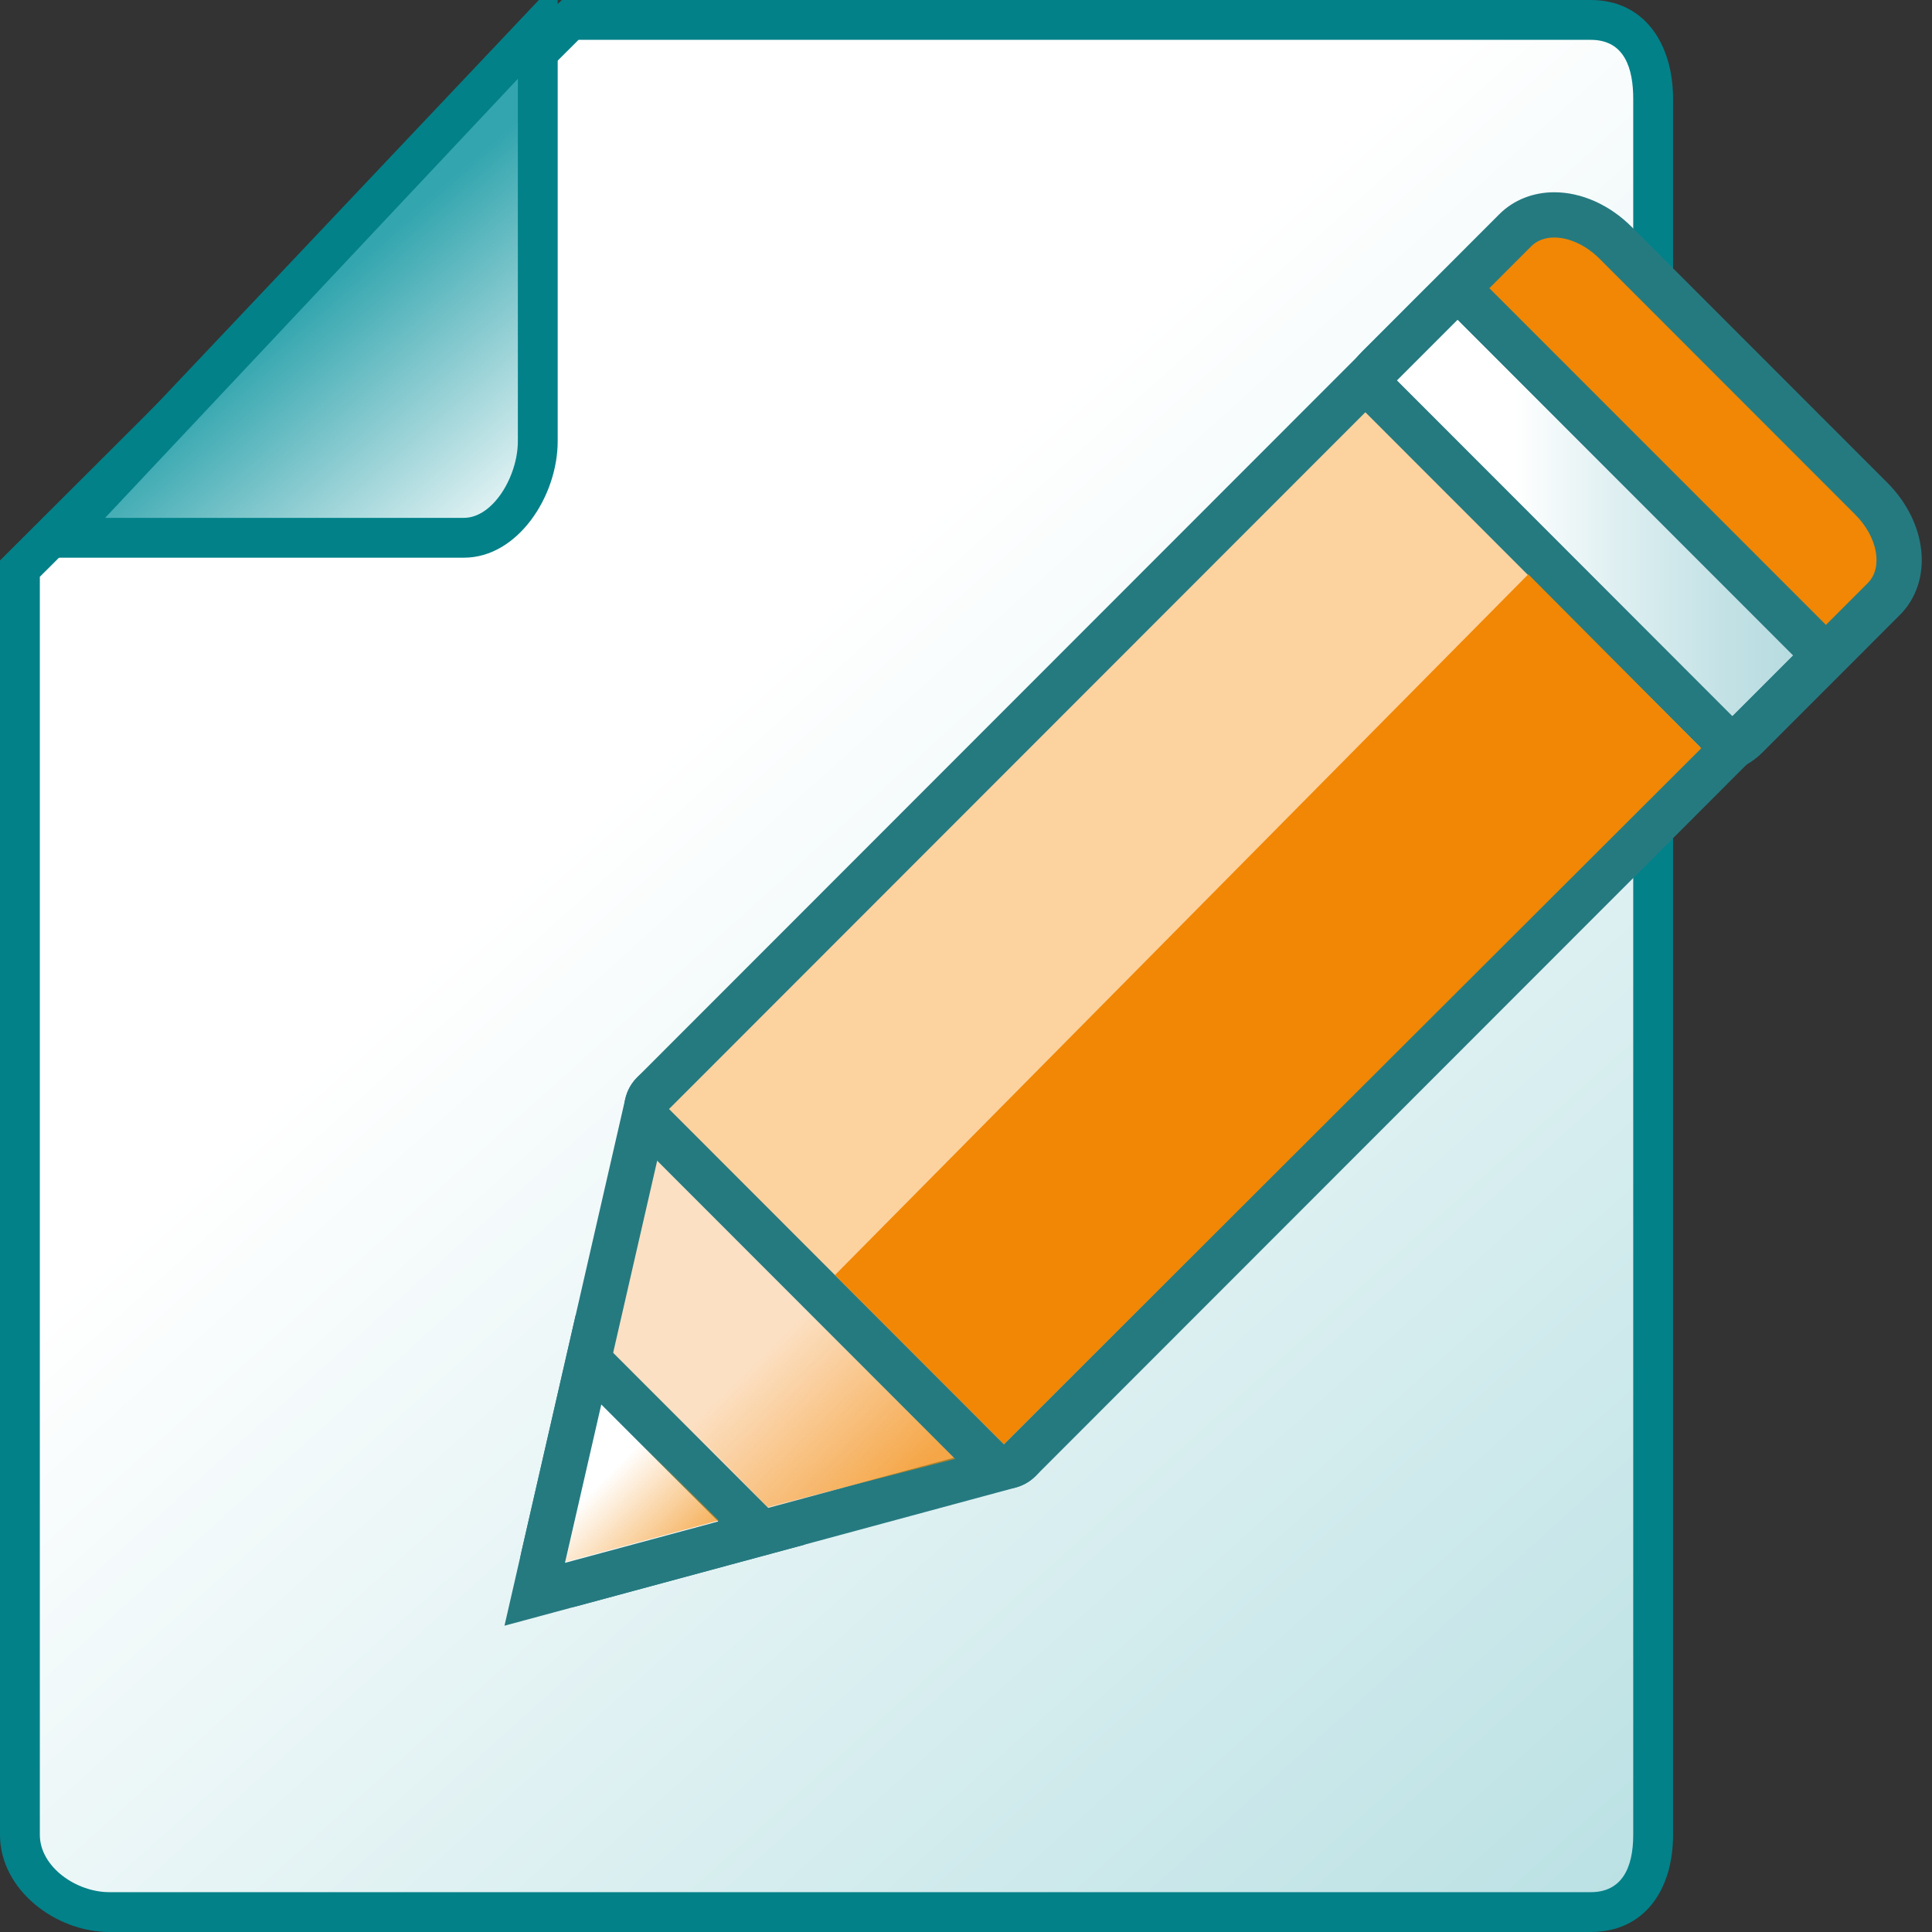 <?xml version="1.0" encoding="iso-8859-1"?>

<svg version="1.1" id="Capa_1" xmlns="http://www.w3.org/2000/svg" xmlns:xlink="http://www.w3.org/1999/xlink" x="0px" y="0px"
	 viewBox="0 0 97 97" style="enable-background:new 0 0 97 97;" xml:space="preserve">
<rect x="0" y="0" width="97" height="97" fill="#333333" stroke="none"/>
<g>
	<g>
		
			<linearGradient id="SVGID_1_" gradientUnits="userSpaceOnUse" x1="-98.606" y1="156.639" x2="52.075" y2="-10.71" gradientTransform="matrix(-1 0 0 1 85 48.801)">
			<stop  offset="0" style="stop-color:#32A5AE"/>
			<stop  offset="1" style="stop-color:#FFFFFF"/>
		</linearGradient>
		<path style="fill-rule:evenodd;clip-rule:evenodd;fill:url(#SVGID_1_);" d="M5.491,96C3.29,96,1,94.247,1,92.118V28.549L28.628,1
			h51.236C81.937,1,83,2.693,83,4.967v87.151C83,94.355,81.971,96,79.864,96H5.491z"/>
		<path style="fill:#028189;" d="M79.864,2C81.595,2,82,3.482,82,4.968v87.15C82,93.802,81.416,95,79.864,95H5.491
			C3.814,95,2,93.722,2,92.118V28.959L29.047,2H80 M79.864,0H28.209L0,28.14v63.978C0,94.877,2.786,97,5.491,97h74.373
			C82.569,97,84,94.877,84,92.118V4.968C84,2.209,82.569,0,79.864,0L79.864,0z"/>
	</g>
	<g>
		
			<linearGradient id="SVGID_2_" gradientUnits="userSpaceOnUse" x1="69.386" y1="-33.813" x2="58.611" y2="-21.418" gradientTransform="matrix(-1 0 0 1 85 48.801)">
			<stop  offset="0" style="stop-color:#32A5AE"/>
			<stop  offset="1" style="stop-color:#FFFFFF"/>
		</linearGradient>
		<path style="fill-rule:evenodd;clip-rule:evenodd;fill:url(#SVGID_2_);" d="M2.925,27L27,1.479v20.674
			C27,24.498,25.336,27,23.291,27H2.925z"/>
		<path style="fill:#028189;" d="M26,4v18.153C26,23.905,24.761,26,23.291,26H5.278L26,3.957 M28-1L0.573,28h22.718
			C25.996,28,28,24.91,28,22.153V-1L28-1z"/>
	</g>
</g>
<g id="XMLID_31_">
	<g id="XMLID_66_">
		<path style="fill:#F18704;" d="M85.724,37.751c-1.067,0-2.188-0.509-3.073-1.397L69.8,23.5c-1.582-1.59-1.856-3.799-0.626-5.032
			l6.905-6.91c0.495-0.496,1.189-0.77,1.955-0.77c1.066,0,2.188,0.509,3.075,1.396l12.849,12.856
			c1.583,1.588,1.856,3.798,0.624,5.032l-6.903,6.908C87.184,37.477,86.489,37.751,85.724,37.751z"/>
		<path style="fill:#257A80;" d="M78.034,11.925c0.731,0,1.58,0.371,2.272,1.063l12.848,12.856c1.118,1.121,1.396,2.652,0.624,3.426
			l-6.904,6.907c-0.295,0.296-0.7,0.438-1.151,0.438c-0.729,0-1.578-0.371-2.269-1.064L70.604,22.697
			c-1.118-1.123-1.398-2.653-0.626-3.425l6.904-6.91C77.177,12.067,77.583,11.925,78.034,11.925 M78.034,9.653L78.034,9.653
			c-1.069,0-2.048,0.392-2.759,1.103l-6.904,6.91c-1.681,1.682-1.407,4.596,0.623,6.635l12.854,12.857
			c1.096,1.098,2.509,1.729,3.875,1.729c1.07,0,2.05-0.393,2.761-1.106l6.901-6.904c1.682-1.685,1.408-4.599-0.622-6.636
			l-12.85-12.858C80.814,10.283,79.4,9.653,78.034,9.653L78.034,9.653z"/>
	</g>
	<g id="XMLID_61_">
		<path style="fill:#FCE0C3;" d="M28.367,79.593c-0.288,0-0.569-0.11-0.782-0.315c-0.285-0.274-0.406-0.679-0.317-1.064
			l5.223-22.784c0.092-0.4,0.394-0.719,0.788-0.832c0.103-0.029,0.208-0.044,0.312-0.044c0.295,0,0.583,0.116,0.798,0.331
			l16.814,16.827c0.284,0.284,0.396,0.699,0.292,1.088s-0.407,0.693-0.796,0.798l-22.037,5.957
			C28.564,79.58,28.465,79.593,28.367,79.593z"/>
		<path style="fill:#257A80;" d="M33.59,55.681l16.814,16.827l-22.037,5.957L33.59,55.681 M33.59,53.425
			c-0.208,0-0.417,0.029-0.623,0.088c-0.789,0.227-1.392,0.864-1.576,1.664l-5.223,22.784c-0.177,0.772,0.064,1.581,0.635,2.13
			c0.426,0.41,0.988,0.63,1.564,0.63c0.196,0,0.394-0.026,0.589-0.078l22.037-5.957c0.777-0.21,1.383-0.818,1.591-1.596
			c0.208-0.778-0.015-1.607-0.584-2.177L35.186,54.086C34.757,53.657,34.18,53.425,33.59,53.425L33.59,53.425z"/>
	</g>
	<linearGradient id="XMLID_10_" gradientUnits="userSpaceOnUse" x1="45.679" y1="76.927" x2="37.612" y2="68.687">
		<stop  offset="0.168" style="stop-color:#F18704;stop-opacity:0.65"/>
		<stop  offset="1" style="stop-color:#F18704;stop-opacity:0"/>
	</linearGradient>
	<polygon id="XMLID_18_" style="fill:url(#XMLID_10_);" points="40.474,65.617 34.42,71.446 38.531,75.668 47.984,73.239 	"/>
	<g id="XMLID_52_">
		<polygon style="fill:#FFFFFF;" points="29.545,68.276 38.237,76.969 26.848,80.043 		"/>
		<path style="fill:#257A80;" d="M30.189,70.515l5.871,5.872l-7.693,2.077L30.189,70.515 M28.901,66.036l-0.911,3.975l-1.822,7.95
			l-0.839,3.661l3.626-0.979l7.693-2.077l3.764-1.016l-2.757-2.757l-5.871-5.872L28.901,66.036L28.901,66.036z"/>
	</g>
	<g id="XMLID_49_">
		<path style="fill:#FCD29F;" d="M50.404,73.636c-0.3,0-0.586-0.119-0.798-0.331L32.792,56.478c-0.44-0.44-0.44-1.153,0-1.595
			l36.556-36.579c0.212-0.212,0.499-0.331,0.798-0.331s0.586,0.119,0.798,0.331L87.759,35.13c0.44,0.44,0.44,1.154,0,1.595
			L51.202,73.306C50.99,73.517,50.703,73.636,50.404,73.636L50.404,73.636z"/>
		<path style="fill:#257A80;" d="M70.146,19.101l16.815,16.826L50.404,72.508L33.59,55.681L70.146,19.101 M70.146,16.845
			c-0.599,0-1.173,0.238-1.596,0.661l-36.556,36.58c-0.88,0.881-0.88,2.308,0,3.189l16.814,16.827
			c0.423,0.423,0.997,0.661,1.596,0.661c0.599,0,1.173-0.238,1.596-0.661l36.557-36.581c0.88-0.881,0.88-2.309,0-3.19L71.741,17.507
			C71.318,17.083,70.744,16.845,70.146,16.845L70.146,16.845z"/>
	</g>
	<g id="XMLID_48_">
		<path style="fill:#F0F1F1;" d="M86.977,37.071c-0.3,0-0.587-0.119-0.798-0.331L69.348,19.899c-0.44-0.441-0.44-1.155-0.001-1.596
			l3.034-3.037c0.212-0.211,0.499-0.331,0.799-0.331c0.299,0,0.587,0.119,0.798,0.331l16.834,16.841c0.44,0.441,0.44,1.155,0,1.596
			l-3.037,3.038C87.563,36.952,87.276,37.071,86.977,37.071L86.977,37.071z"/>
		<path style="fill:#257A80;" d="M73.18,16.064l16.833,16.841l-3.037,3.038L70.146,19.101L73.18,16.064 M73.18,13.807L73.18,13.807
			c-0.599,0-1.173,0.238-1.597,0.662l-3.034,3.037c-0.881,0.881-0.88,2.31,0,3.191L85.38,37.538
			c0.423,0.424,0.998,0.662,1.596,0.662c0.599,0,1.173-0.238,1.596-0.661L91.61,34.5c0.881-0.881,0.881-2.31,0-3.191L74.776,14.469
			C74.353,14.045,73.779,13.807,73.18,13.807L73.18,13.807z"/>
	</g>
	<g id="XMLID_17_">
		
			<linearGradient id="SVGID_3_" gradientUnits="userSpaceOnUse" x1="77.79" y1="72.796" x2="97.658" y2="72.796" gradientTransform="matrix(-1 -2.387182e-004 2.402762e-004 -1 167.784 98.82)">
			<stop  offset="0" style="stop-color:#B7DCE0"/>
			<stop  offset="0.161" style="stop-color:#C2E1E5"/>
			<stop  offset="0.442" style="stop-color:#DEEFF1"/>
			<stop  offset="0.704" style="stop-color:#FFFFFF"/>
		</linearGradient>
		<polygon style="fill:url(#SVGID_3_);" points="73.182,16.063 90.009,32.908 86.974,35.944 70.145,19.1 		"/>
	</g>
	<g id="XMLID_35_">
		<polygon style="fill:#F18704;" points="50.404,72.508 41.921,64.017 76.73,28.834 85.416,37.568 		"/>
	</g>
	<g id="XMLID_19_">
		<linearGradient id="SVGID_4_" gradientUnits="userSpaceOnUse" x1="33.643" y1="78.783" x2="27.771" y2="72.912">
			<stop  offset="0" style="stop-color:#F18704;stop-opacity:0.65"/>
			<stop  offset="0.668" style="stop-color:#F18704;stop-opacity:0"/>
		</linearGradient>
		<polygon style="fill:url(#SVGID_4_);" points="30.214,70.469 28.392,78.418 36.085,76.341 		"/>
	</g>
</g>
</svg>
